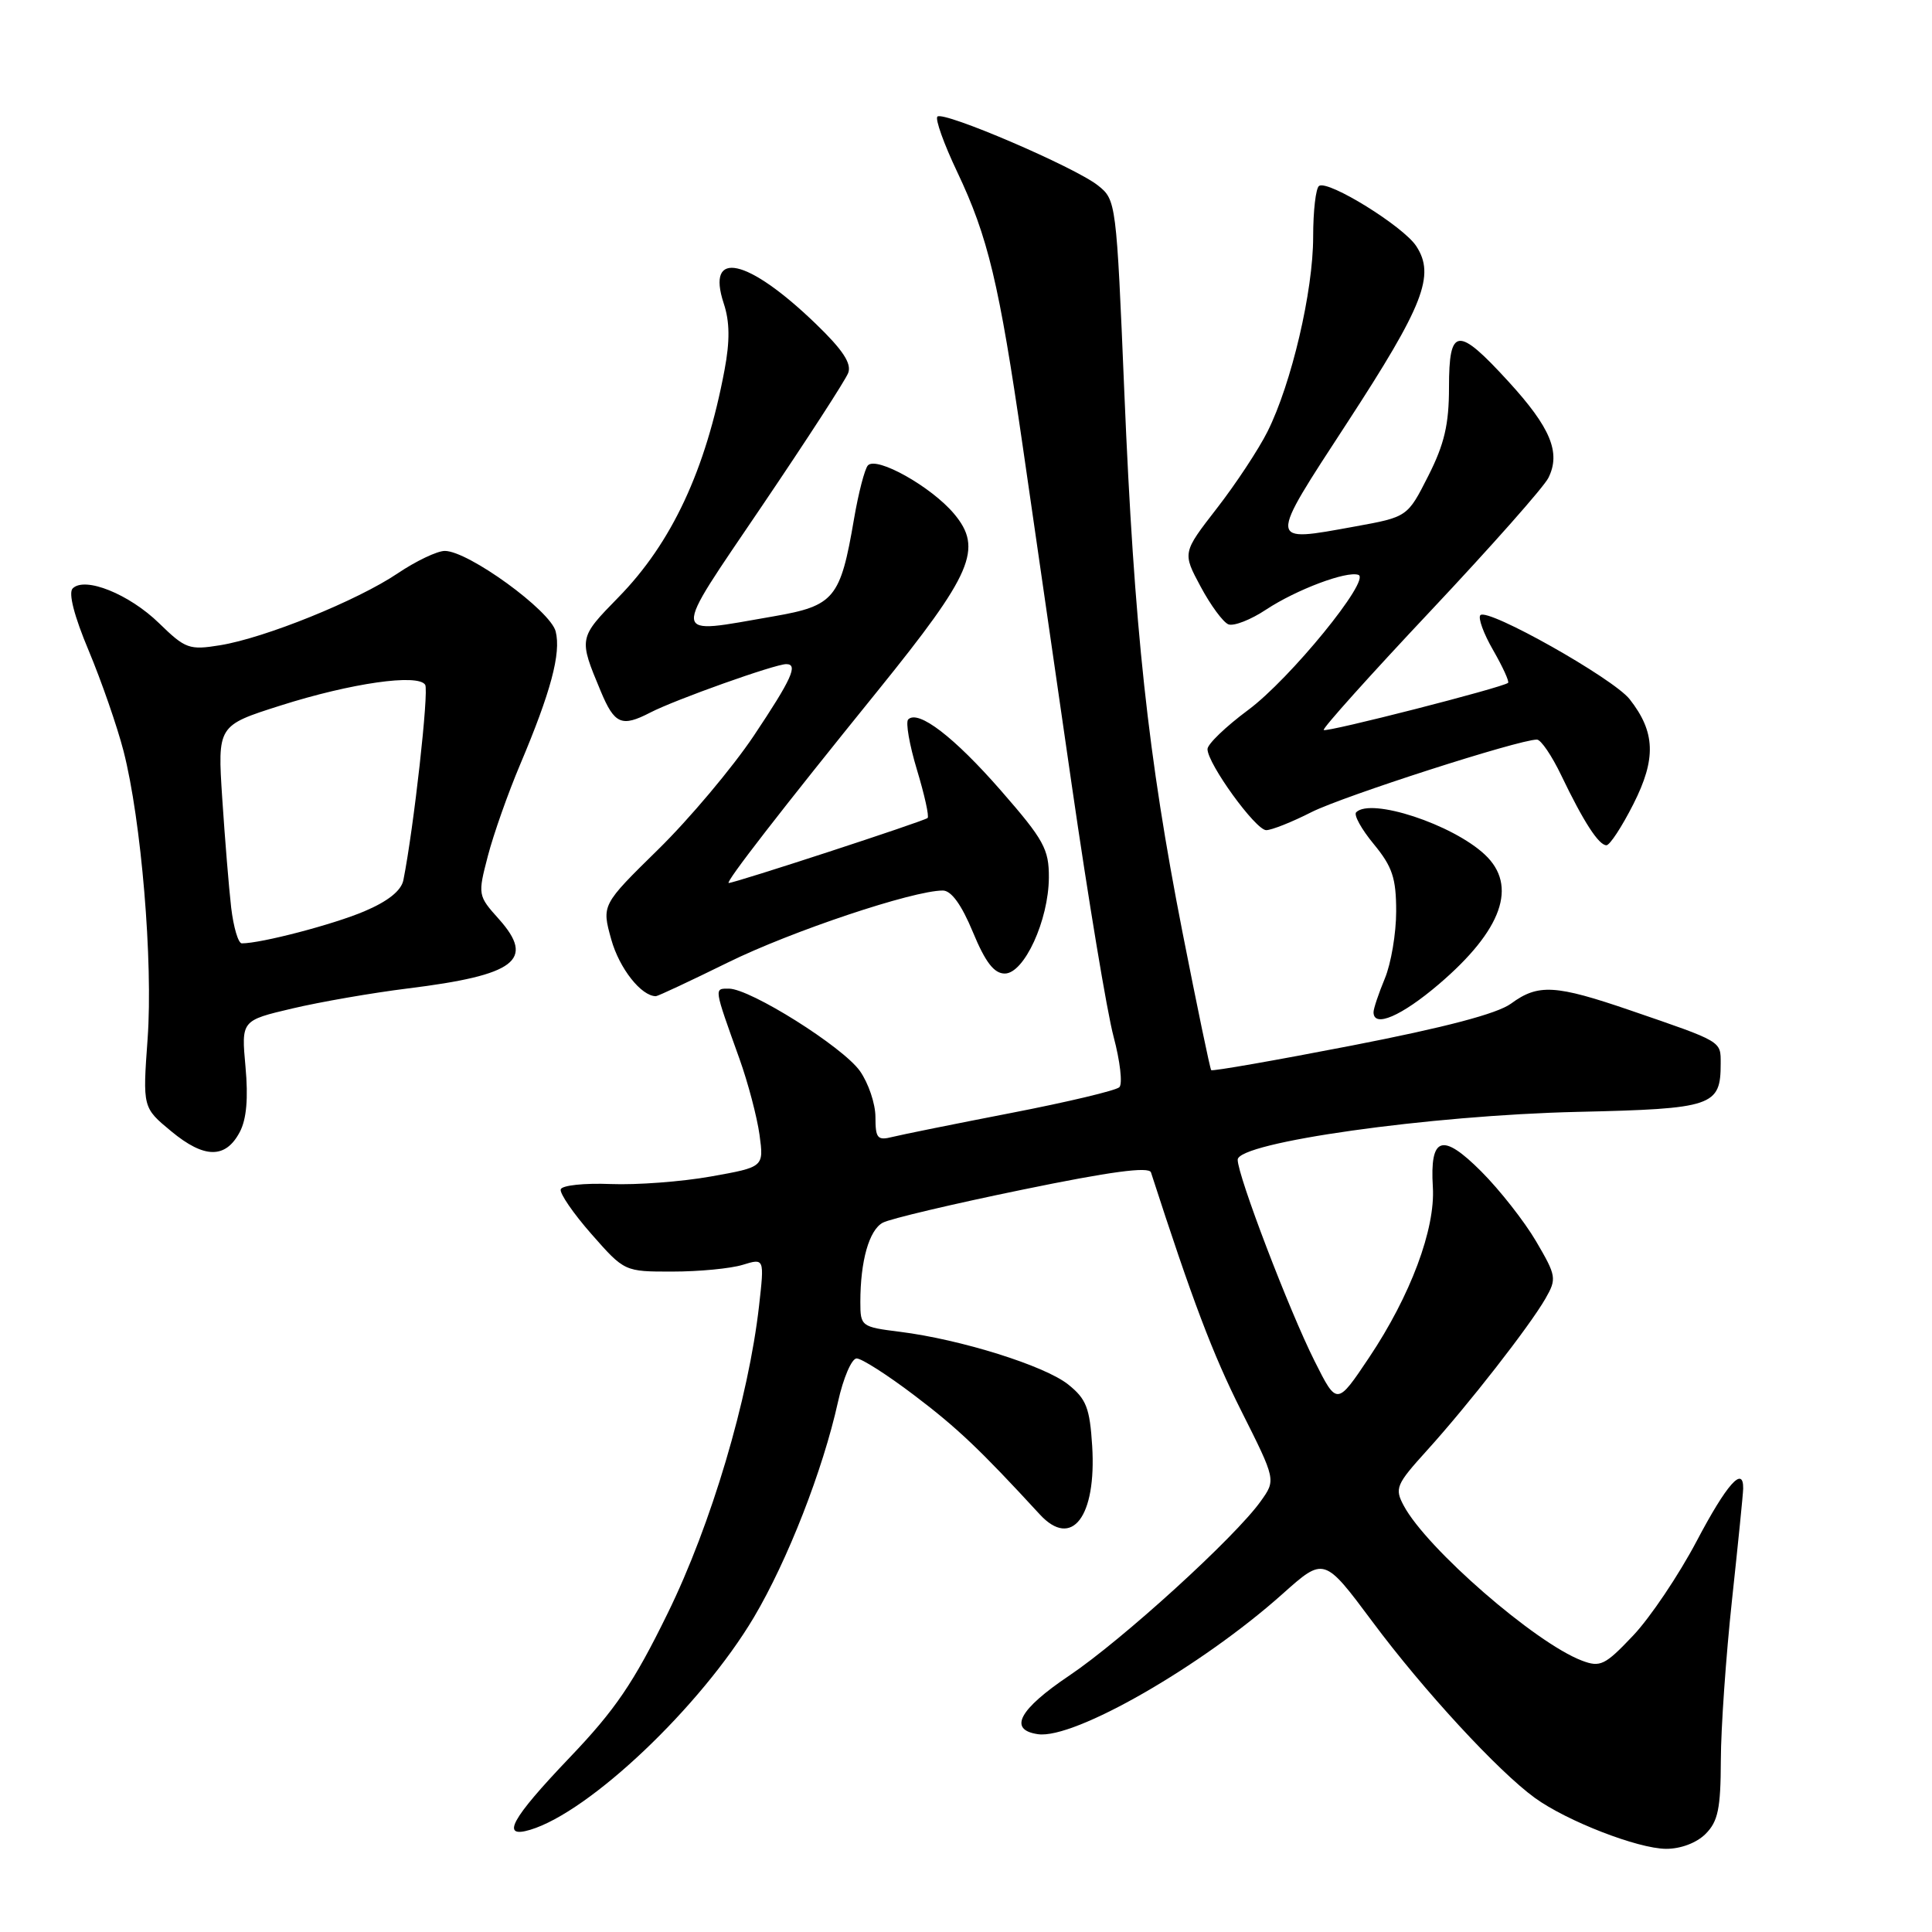 <?xml version="1.0" encoding="UTF-8" standalone="no"?>
<!DOCTYPE svg PUBLIC "-//W3C//DTD SVG 1.1//EN" "http://www.w3.org/Graphics/SVG/1.1/DTD/svg11.dtd" >
<svg xmlns="http://www.w3.org/2000/svg" xmlns:xlink="http://www.w3.org/1999/xlink" version="1.1" viewBox="0 0 256 256">
 <g >
 <path fill="currentColor"
d=" M 226.00 243.00 C 227.65 241.35 228.00 239.65 228.02 233.25 C 228.03 228.99 228.70 219.43 229.50 212.00 C 230.30 204.57 230.97 197.94 230.98 197.25 C 231.03 194.13 228.80 196.65 224.82 204.20 C 222.44 208.71 218.65 214.35 216.39 216.73 C 212.67 220.66 212.04 220.96 209.61 220.04 C 203.42 217.69 189.04 205.18 186.01 199.52 C 184.77 197.21 184.98 196.72 189.09 192.18 C 194.56 186.14 202.66 175.75 204.78 172.07 C 206.29 169.43 206.23 169.07 203.54 164.48 C 201.99 161.84 198.72 157.67 196.27 155.22 C 191.10 150.04 189.45 150.58 189.86 157.30 C 190.20 162.85 186.90 171.68 181.42 179.87 C 177.15 186.25 177.15 186.25 174.20 180.37 C 170.83 173.67 164.00 155.79 164.00 153.67 C 164.00 151.37 189.47 147.78 209.00 147.33 C 227.00 146.92 228.00 146.58 228.00 140.92 C 228.00 137.92 228.27 138.08 216.06 133.89 C 206.08 130.47 203.82 130.34 200.21 132.99 C 198.39 134.32 191.48 136.14 179.13 138.54 C 169.03 140.50 160.64 141.97 160.49 141.80 C 160.34 141.64 158.63 133.40 156.68 123.50 C 152.11 100.18 150.29 83.35 148.98 52.00 C 147.93 26.76 147.89 26.48 145.48 24.57 C 142.40 22.13 125.00 14.67 124.21 15.45 C 123.89 15.77 125.07 19.07 126.83 22.77 C 130.92 31.39 132.38 37.51 135.50 59.00 C 136.89 68.62 139.82 88.88 142.01 104.00 C 144.20 119.12 146.69 134.15 147.56 137.38 C 148.42 140.62 148.77 143.62 148.32 144.06 C 147.87 144.50 141.43 146.03 134.00 147.47 C 126.58 148.91 119.49 150.34 118.25 150.65 C 116.27 151.15 116.00 150.84 116.00 148.01 C 116.00 146.25 115.07 143.51 113.94 141.91 C 111.65 138.69 99.40 131.00 96.58 131.00 C 94.60 131.00 94.56 130.75 97.98 140.29 C 99.12 143.47 100.31 148.00 100.64 150.36 C 101.22 154.64 101.22 154.64 94.20 155.89 C 90.34 156.58 84.36 157.03 80.90 156.89 C 77.45 156.75 74.48 157.06 74.30 157.59 C 74.13 158.11 75.96 160.78 78.37 163.52 C 82.75 168.50 82.75 168.50 89.12 168.49 C 92.63 168.49 96.80 168.09 98.40 167.60 C 101.29 166.71 101.29 166.71 100.58 173.02 C 99.18 185.36 94.24 202.01 88.47 213.77 C 83.96 222.99 81.52 226.57 75.46 232.91 C 67.72 241.02 66.28 243.65 70.25 242.46 C 78.15 240.09 92.88 226.10 99.89 214.31 C 104.36 206.77 109.03 194.82 111.04 185.75 C 111.74 182.59 112.85 180.00 113.51 180.00 C 114.17 180.00 117.58 182.18 121.10 184.85 C 126.81 189.17 129.84 192.04 137.78 200.67 C 142.02 205.28 145.30 200.98 144.72 191.60 C 144.40 186.55 143.94 185.37 141.54 183.45 C 138.42 180.96 127.30 177.48 119.25 176.47 C 114.12 175.83 114.00 175.74 114.00 172.53 C 114.00 167.09 115.16 162.98 116.98 162.01 C 117.93 161.50 126.22 159.54 135.42 157.65 C 147.15 155.23 152.25 154.55 152.51 155.35 C 158.01 172.34 160.67 179.38 164.47 186.94 C 169.07 196.10 169.07 196.10 167.06 198.91 C 163.67 203.68 148.72 217.29 141.69 222.02 C 135.01 226.51 133.56 229.22 137.54 229.79 C 142.34 230.48 159.21 220.80 169.97 211.18 C 175.45 206.29 175.45 206.29 181.86 214.89 C 188.61 223.97 198.54 234.73 203.39 238.24 C 207.63 241.31 217.01 244.95 220.75 244.98 C 222.69 244.99 224.80 244.20 226.00 243.00 Z  M 31.77 150.00 C 32.67 148.31 32.91 145.51 32.53 141.36 C 31.97 135.22 31.97 135.22 38.73 133.63 C 42.46 132.75 49.33 131.56 54.00 130.98 C 68.33 129.21 70.95 127.22 66.12 121.80 C 63.31 118.67 63.30 118.58 64.65 113.40 C 65.40 110.52 67.32 105.09 68.91 101.33 C 72.99 91.68 74.36 86.57 73.63 83.67 C 72.94 80.91 62.05 73.00 58.94 73.00 C 57.93 73.00 55.12 74.34 52.70 75.97 C 47.35 79.58 35.09 84.54 29.15 85.50 C 25.08 86.16 24.56 85.97 21.09 82.59 C 17.14 78.73 11.25 76.35 9.63 77.97 C 9.04 78.56 9.82 81.62 11.76 86.23 C 13.44 90.25 15.52 96.23 16.37 99.52 C 18.72 108.66 20.29 127.42 19.56 137.63 C 18.90 146.77 18.90 146.77 22.70 149.91 C 27.07 153.53 29.89 153.56 31.77 150.00 Z  M 190.67 130.40 C 199.06 123.23 201.14 117.35 196.75 113.24 C 192.46 109.22 181.66 105.67 179.70 107.63 C 179.35 107.98 180.40 109.88 182.04 111.86 C 184.50 114.85 185.00 116.36 185.00 120.76 C 185.00 123.68 184.32 127.68 183.50 129.65 C 182.68 131.63 182.00 133.64 182.00 134.12 C 182.00 136.24 185.69 134.65 190.67 130.40 Z  M 96.44 127.54 C 104.84 123.40 120.97 118.00 124.93 118.00 C 126.05 118.00 127.41 119.88 128.91 123.50 C 130.57 127.51 131.72 129.00 133.14 129.00 C 135.71 129.00 138.95 121.94 138.98 116.28 C 139.00 112.52 138.32 111.28 132.65 104.78 C 126.44 97.66 121.67 94.00 120.34 95.33 C 119.98 95.69 120.50 98.69 121.50 102.00 C 122.50 105.31 123.14 108.18 122.91 108.39 C 122.45 108.81 97.39 117.00 96.56 117.00 C 96.03 117.00 103.50 107.35 116.33 91.50 C 128.86 76.00 130.29 72.69 126.41 68.07 C 123.39 64.48 116.15 60.42 115.00 61.67 C 114.58 62.13 113.75 65.32 113.16 68.77 C 111.36 79.31 110.57 80.27 102.50 81.67 C 88.65 84.06 88.76 85.09 100.95 67.07 C 106.88 58.31 112.03 50.37 112.39 49.42 C 112.87 48.17 111.67 46.35 108.09 42.90 C 99.06 34.19 93.51 32.97 95.90 40.21 C 96.70 42.62 96.73 45.18 96.00 49.05 C 93.51 62.29 89.01 71.94 81.94 79.15 C 76.66 84.55 76.66 84.55 79.60 91.59 C 81.43 95.97 82.37 96.38 86.16 94.42 C 89.46 92.71 102.69 88.00 104.18 88.00 C 105.80 88.00 104.92 89.95 99.87 97.51 C 97.04 101.73 91.35 108.50 87.22 112.55 C 79.72 119.91 79.72 119.91 81.00 124.50 C 82.07 128.32 84.97 132.00 86.91 132.00 C 87.17 132.00 91.46 129.99 96.44 127.54 Z  M 216.43 106.55 C 219.48 100.53 219.35 96.99 215.93 92.64 C 213.76 89.89 197.14 80.52 196.16 81.51 C 195.82 81.85 196.57 83.94 197.85 86.15 C 199.12 88.36 200.01 90.31 199.83 90.48 C 199.17 91.09 175.75 97.08 175.40 96.73 C 175.20 96.53 181.58 89.43 189.57 80.94 C 197.56 72.45 204.58 64.52 205.17 63.32 C 206.84 59.98 205.47 56.67 199.90 50.58 C 193.14 43.19 192.00 43.29 192.00 51.32 C 192.00 56.23 191.39 58.85 189.25 63.07 C 186.50 68.50 186.50 68.50 179.50 69.77 C 167.92 71.87 167.95 72.22 178.52 56.00 C 188.64 40.47 190.20 36.48 187.66 32.61 C 185.95 29.99 176.04 23.85 174.79 24.63 C 174.35 24.90 174.00 27.94 174.00 31.40 C 174.00 38.59 171.13 50.82 167.96 57.17 C 166.77 59.55 163.74 64.14 161.23 67.37 C 156.68 73.24 156.68 73.24 159.09 77.73 C 160.41 80.20 162.07 82.45 162.77 82.73 C 163.48 83.00 165.73 82.13 167.77 80.77 C 171.78 78.13 178.41 75.63 179.99 76.17 C 181.71 76.76 170.91 90.00 165.37 94.09 C 162.42 96.28 160.00 98.60 160.00 99.26 C 160.00 101.19 166.38 110.00 167.78 110.00 C 168.49 110.00 171.19 108.93 173.78 107.61 C 177.99 105.49 201.25 98.00 203.65 98.00 C 204.18 98.00 205.63 100.14 206.88 102.75 C 209.82 108.88 211.84 112.00 212.86 112.00 C 213.31 112.00 214.91 109.55 216.43 106.55 Z  M 30.63 120.25 C 30.33 117.64 29.80 111.14 29.45 105.82 C 28.82 96.14 28.82 96.14 37.16 93.49 C 46.53 90.51 55.41 89.24 56.34 90.74 C 56.85 91.57 54.83 109.70 53.45 116.62 C 53.17 118.02 51.41 119.43 48.26 120.76 C 44.13 122.51 34.61 125.00 32.04 125.00 C 31.57 125.00 30.94 122.86 30.63 120.25 Z "/>
</g>
</svg>